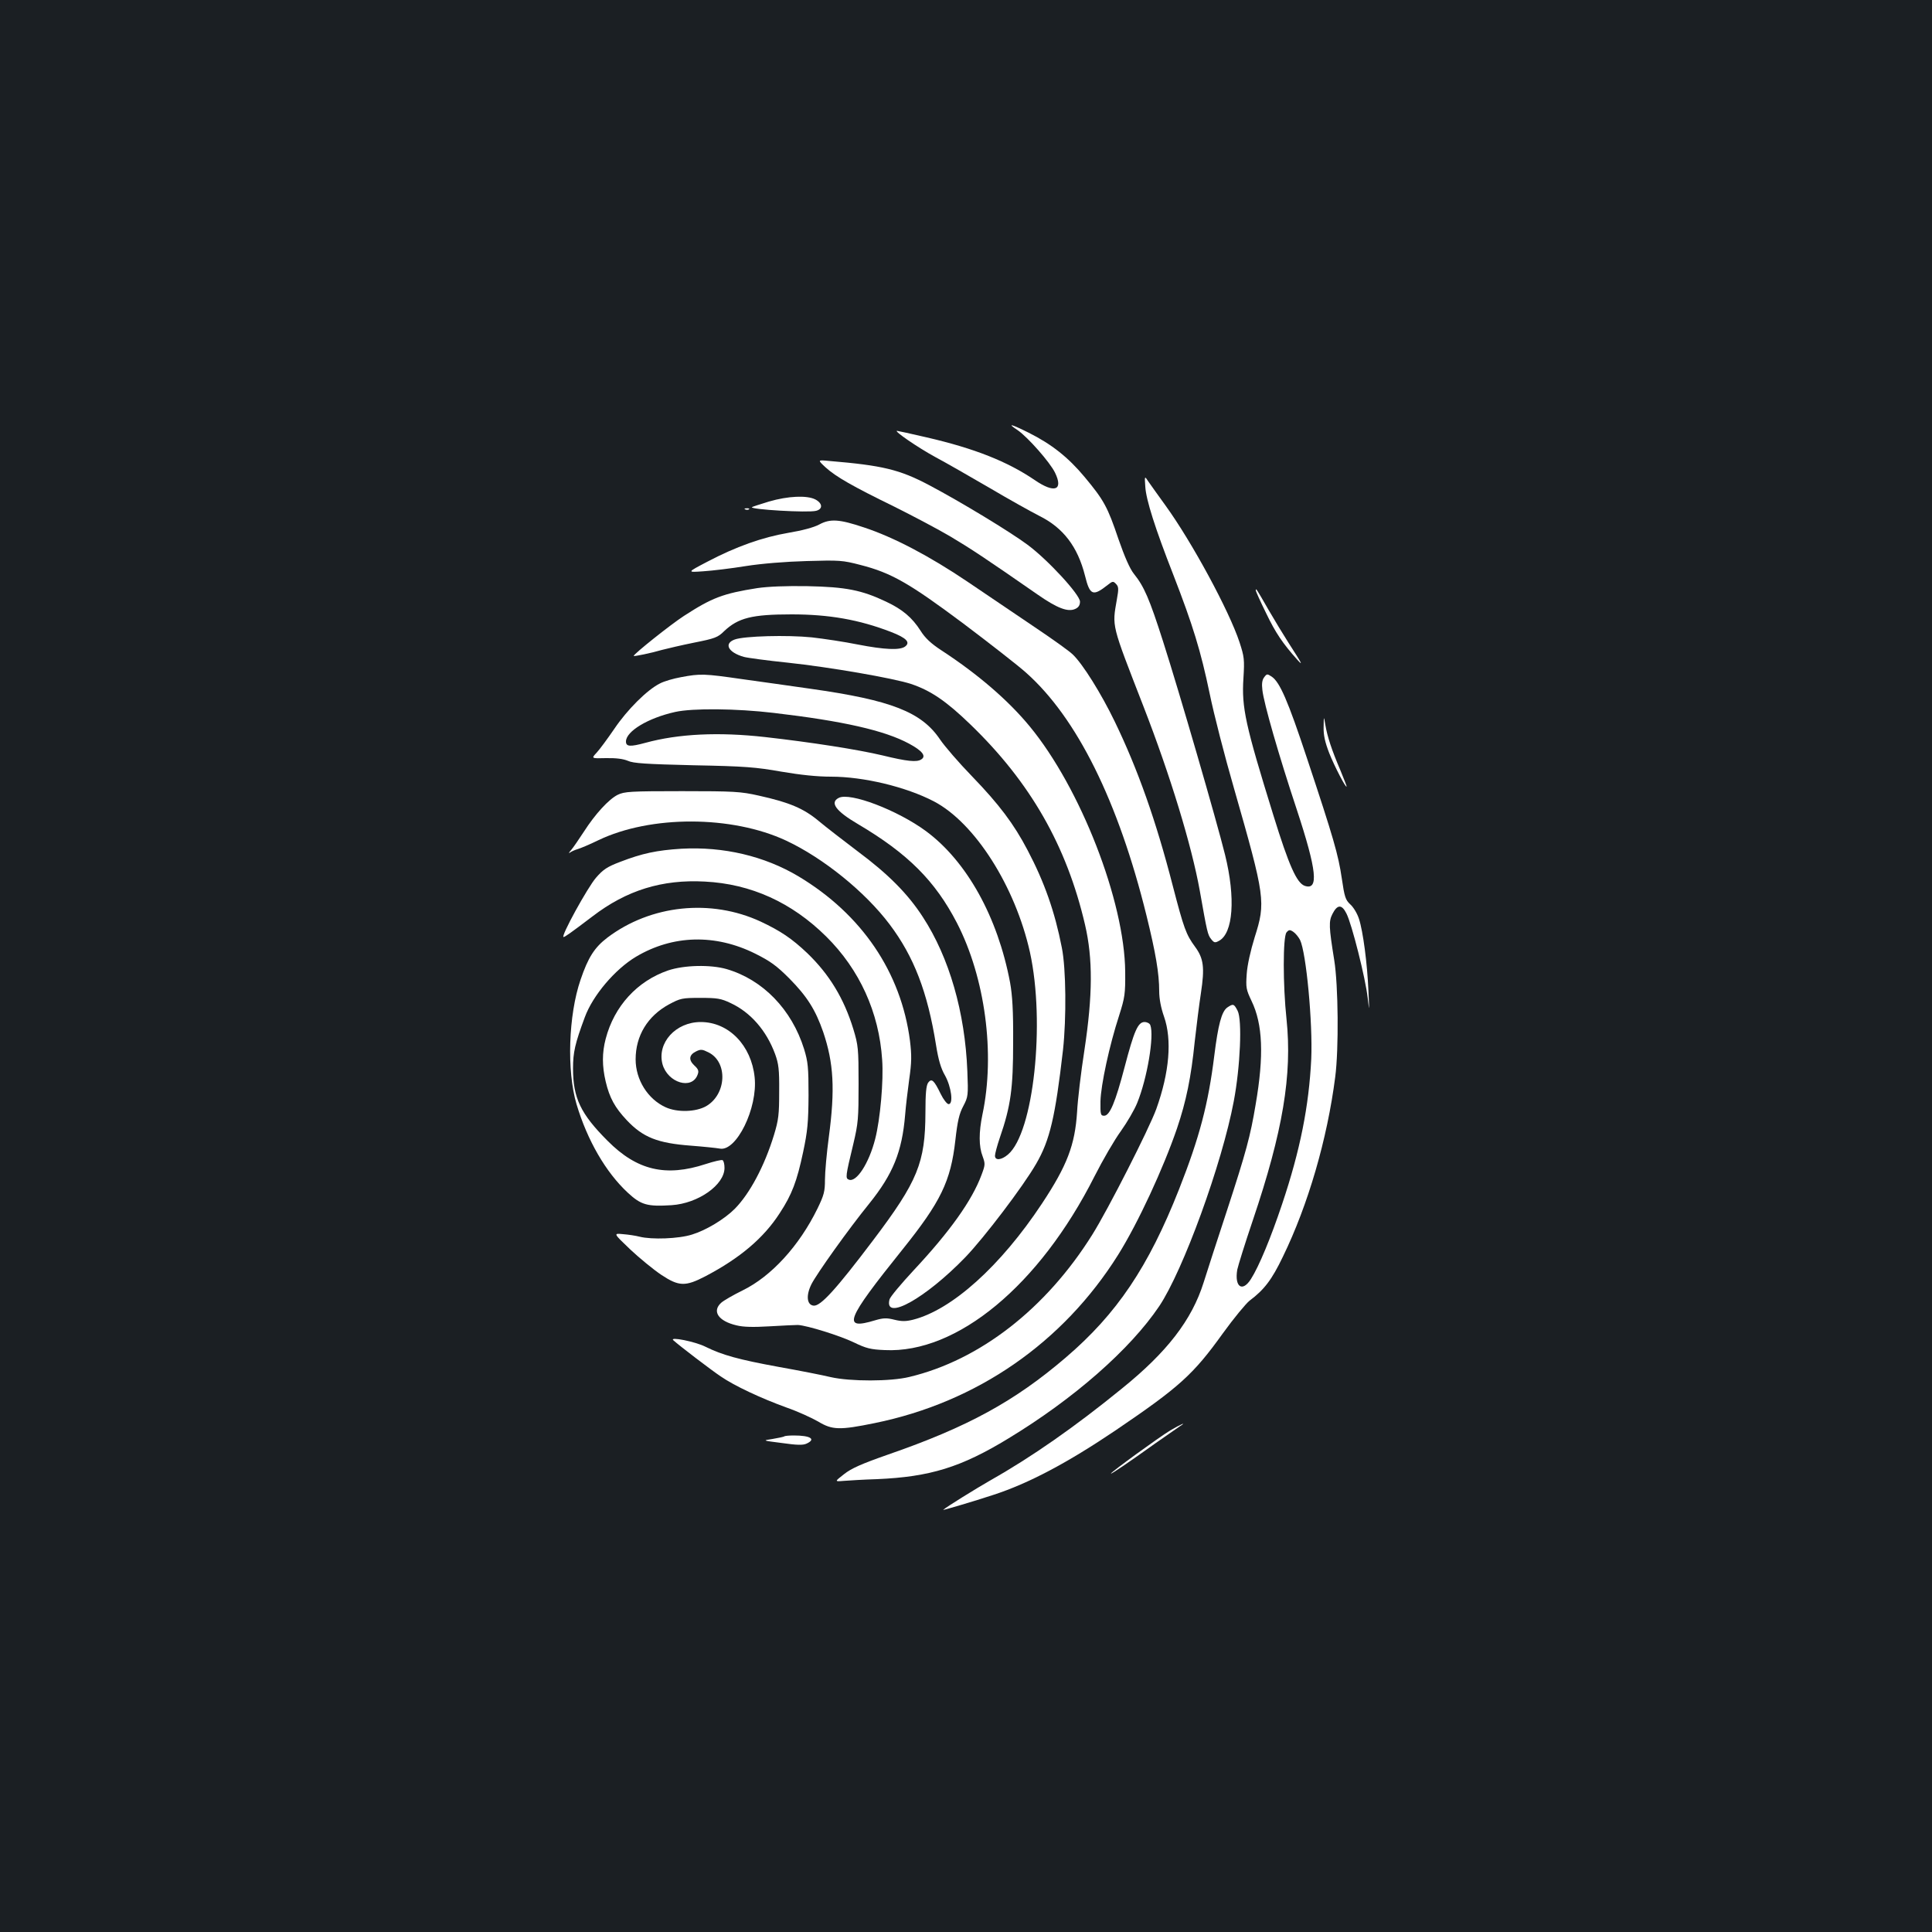 <?xml version="1.0" standalone="no"?>
<!DOCTYPE svg PUBLIC "-//W3C//DTD SVG 20010904//EN"
 "http://www.w3.org/TR/2001/REC-SVG-20010904/DTD/svg10.dtd">
<svg version="1.0" xmlns="http://www.w3.org/2000/svg"
 width="1000pt" height="1000pt" viewBox="0 0 1000 1000"
 preserveAspectRatio="xMidYMid meet">
<rect width="100%" height="100%" fill="#1b1f23"/>
<g transform="translate(0,1000) scale(0.1,-0.1)"
fill="#ffffff" stroke="none">
<path d="M5268 7773 c52 -36 167 -166 193 -220 44 -91 -3 -108 -105 -38 -141
96 -312 164 -559 221 -81 19 -151 34 -154 34 -18 0 107 -86 197 -135 58 -31
185 -104 283 -161 98 -58 213 -122 256 -144 125 -62 199 -160 237 -310 25
-102 41 -108 117 -48 25 20 29 21 43 6 14 -14 15 -25 5 -80 -25 -144 -30 -123
137 -553 140 -360 250 -722 292 -955 38 -215 41 -229 59 -251 15 -19 20 -20
40 -9 74 39 87 222 32 445 -44 178 -237 843 -321 1105 -71 222 -98 284 -151
350 -21 26 -48 88 -80 180 -56 166 -75 201 -175 321 -85 102 -171 170 -289
229 -94 47 -115 51 -57 13z"/>
<path d="M4273 7581 c54 -49 140 -98 357 -204 96 -48 227 -117 291 -155 104
-62 177 -110 449 -299 102 -71 157 -92 195 -75 18 8 25 20 25 38 0 36 -167
217 -271 294 -90 67 -347 223 -510 309 -153 81 -242 102 -516 125 -62 6 -62 6
-20 -33z"/>
<path d="M5928 7481 c4 -68 51 -216 145 -456 102 -263 142 -394 188 -614 22
-108 79 -329 126 -491 162 -566 165 -589 107 -772 -21 -68 -38 -143 -41 -189
-5 -71 -3 -81 25 -140 58 -120 65 -282 21 -537 -27 -162 -49 -244 -148 -547
-49 -148 -103 -316 -121 -373 -61 -194 -189 -360 -423 -549 -244 -199 -470
-356 -677 -473 -75 -43 -234 -141 -248 -155 -5 -4 161 45 258 77 185 60 386
167 635 335 330 224 401 288 554 501 57 79 120 155 139 170 75 56 115 108 172
227 131 269 230 610 271 930 19 145 16 475 -5 605 -28 174 -29 201 -9 240 25
49 48 50 72 2 28 -54 99 -337 110 -436 9 -76 9 -74 4 34 -6 144 -28 310 -49
374 -9 28 -29 61 -45 75 -25 23 -30 39 -44 135 -18 122 -42 206 -180 621 -99
299 -141 395 -183 423 -23 15 -25 15 -39 -4 -10 -13 -13 -33 -9 -65 7 -68 85
-339 178 -619 104 -316 115 -420 41 -395 -41 15 -81 103 -162 365 -145 468
-165 557 -155 710 6 97 4 111 -20 185 -54 164 -247 520 -383 708 -37 51 -76
106 -88 123 -21 32 -21 32 -17 -25z m801 -2346 c32 -66 66 -429 58 -616 -12
-244 -57 -472 -151 -752 -58 -173 -119 -321 -161 -387 -44 -70 -86 -42 -71 48
4 20 40 136 81 257 155 459 204 751 174 1040 -19 176 -19 426 0 449 12 14 17
15 35 3 12 -8 27 -27 35 -42z"/>
<path d="M3980 7404 c-46 -14 -86 -27 -88 -29 -12 -12 290 -30 332 -19 36 9
34 39 -4 59 -43 22 -141 18 -240 -11z"/>
<path d="M3858 7363 c7 -3 16 -2 19 1 4 3 -2 6 -13 5 -11 0 -14 -3 -6 -6z"/>
<path d="M4240 7285 c-28 -15 -88 -31 -160 -43 -134 -23 -270 -71 -420 -150
-105 -55 -105 -55 -20 -49 47 3 146 15 220 27 82 13 206 23 315 26 170 5 186
4 278 -20 161 -41 254 -95 534 -304 138 -104 284 -218 323 -253 264 -234 478
-666 624 -1257 48 -195 66 -300 66 -393 0 -38 9 -86 25 -131 42 -120 28 -288
-40 -478 -37 -102 -250 -521 -331 -650 -240 -384 -583 -650 -947 -737 -98 -24
-305 -24 -407 -1 -41 10 -163 34 -270 53 -207 38 -291 61 -380 105 -52 26
-187 53 -165 33 28 -26 197 -155 245 -187 71 -49 208 -113 340 -161 58 -20
132 -54 165 -73 73 -44 111 -45 292 -8 530 108 975 416 1261 872 103 165 233
446 304 653 48 142 73 264 92 451 9 80 23 192 32 250 20 132 14 179 -30 239
-47 64 -58 94 -116 317 -87 338 -181 603 -300 849 -70 145 -166 299 -218 348
-16 16 -104 79 -195 140 -91 62 -248 168 -349 236 -197 133 -384 231 -536 281
-128 43 -175 46 -232 15z"/>
<path d="M3920 6956 c-178 -28 -235 -50 -380 -144 -68 -44 -260 -197 -260
-207 0 -4 92 15 146 31 27 7 103 25 168 38 106 21 122 27 154 59 73 69 144 87
349 87 194 0 349 -27 515 -91 80 -31 102 -54 72 -76 -27 -19 -105 -16 -244 11
-69 14 -176 30 -238 37 -127 13 -350 7 -399 -11 -58 -21 -34 -67 47 -90 18 -5
121 -19 228 -30 216 -23 545 -80 637 -110 102 -34 183 -89 308 -210 310 -299
498 -628 593 -1036 41 -176 40 -364 -3 -649 -18 -115 -35 -259 -38 -320 -11
-171 -51 -277 -182 -475 -214 -323 -466 -550 -668 -601 -37 -9 -58 -9 -95 0
-40 10 -57 10 -101 -3 -172 -52 -152 0 141 365 199 248 251 354 275 568 11 98
20 137 41 176 25 48 26 54 21 180 -12 306 -94 589 -230 798 -78 121 -181 224
-337 340 -74 56 -166 127 -203 158 -78 65 -152 96 -310 131 -93 21 -128 23
-397 23 -268 0 -298 -2 -333 -19 -46 -23 -116 -99 -175 -191 -25 -38 -54 -81
-66 -95 -12 -13 -14 -19 -6 -13 8 6 26 14 40 18 14 4 62 24 107 46 271 130
691 129 972 -2 192 -90 409 -265 536 -434 125 -166 196 -349 240 -625 12 -75
25 -120 46 -156 33 -59 45 -149 19 -149 -8 0 -27 24 -41 53 -35 72 -47 82 -65
58 -10 -15 -14 -54 -14 -155 -1 -259 -39 -354 -271 -661 -192 -254 -272 -342
-308 -338 -35 4 -40 53 -11 111 28 55 191 284 299 417 123 153 170 268 186
460 3 41 13 124 21 183 13 90 13 125 4 200 -46 355 -250 655 -577 851 -176
105 -388 155 -606 143 -128 -8 -203 -24 -317 -68 -66 -25 -88 -39 -125 -82
-43 -49 -185 -307 -168 -307 8 1 34 19 150 107 176 135 360 192 581 180 239
-12 450 -108 628 -284 173 -171 274 -393 290 -638 8 -108 -10 -309 -36 -410
-32 -126 -97 -226 -136 -211 -19 7 -18 16 23 186 25 106 27 131 27 310 0 183
-2 200 -27 283 -49 160 -125 284 -238 393 -81 77 -140 116 -242 164 -257 119
-568 87 -793 -83 -67 -51 -100 -103 -139 -218 -63 -183 -72 -472 -21 -644 56
-188 152 -353 265 -458 69 -64 101 -73 227 -65 138 9 274 105 274 193 0 19 -4
36 -10 40 -5 3 -44 -6 -87 -20 -207 -68 -356 -33 -508 120 -140 140 -179 222
-179 375 0 83 10 128 61 265 41 112 156 248 265 313 190 113 410 119 617 16
78 -39 110 -62 176 -128 93 -94 136 -163 176 -278 54 -160 62 -296 29 -543
-11 -82 -20 -182 -20 -221 0 -61 -5 -80 -39 -150 -94 -192 -238 -350 -387
-423 -49 -24 -99 -53 -111 -64 -49 -44 -15 -95 79 -117 36 -9 86 -10 172 -5
67 4 132 7 146 7 49 -3 216 -55 289 -90 64 -31 87 -37 161 -40 374 -18 800
335 1085 899 43 85 104 190 137 235 32 45 70 110 84 145 52 127 89 348 68 403
-3 9 -17 16 -30 16 -34 0 -54 -46 -103 -233 -48 -183 -77 -252 -106 -252 -18
0 -20 6 -19 75 2 84 46 289 97 445 29 92 32 110 31 225 -3 365 -231 951 -494
1270 -112 136 -269 271 -459 395 -52 34 -83 63 -106 100 -44 69 -94 111 -179
151 -126 60 -209 76 -406 80 -112 2 -205 -2 -260 -10z"/>
<path d="M6500 6944 c0 -5 24 -58 54 -119 48 -100 85 -155 161 -240 32 -35 25
-22 -47 90 -25 39 -71 115 -103 170 -62 108 -65 113 -65 99z"/>
<path d="M3525 6495 c-39 -7 -88 -21 -110 -33 -66 -33 -169 -136 -235 -234
-35 -51 -76 -107 -92 -124 -28 -30 -28 -30 49 -28 53 1 89 -4 113 -14 28 -13
94 -17 340 -23 266 -5 324 -10 454 -33 100 -17 185 -26 257 -26 170 0 389 -53
533 -128 212 -111 421 -440 497 -781 80 -365 19 -935 -114 -1047 -34 -29 -67
-32 -67 -6 0 10 11 52 25 93 57 165 69 256 69 494 1 164 -4 243 -16 310 -64
339 -224 627 -435 783 -148 109 -395 203 -452 172 -47 -24 -15 -68 99 -135
259 -153 400 -294 513 -512 146 -283 199 -677 132 -992 -19 -92 -19 -165 1
-216 14 -39 14 -44 -6 -97 -49 -132 -164 -293 -350 -492 -66 -71 -123 -139
-126 -152 -29 -115 187 6 393 219 97 101 298 365 366 483 71 122 99 242 139
589 18 165 16 421 -6 530 -36 185 -90 339 -177 504 -71 136 -148 238 -288 383
-68 70 -142 156 -165 190 -96 143 -253 204 -671 263 -99 14 -259 37 -355 50
-194 28 -215 29 -315 10z m480 -185 c359 -42 574 -91 700 -159 69 -37 91 -65
63 -82 -23 -15 -73 -10 -200 21 -126 30 -368 68 -608 95 -240 27 -449 17 -620
-30 -78 -21 -100 -20 -100 7 0 53 115 122 255 153 90 20 316 18 510 -5z"/>
<path d="M6851 6237 c-1 -42 7 -78 29 -135 26 -66 89 -188 90 -172 0 3 -15 41
-33 85 -44 103 -67 173 -77 233 -8 47 -8 47 -9 -11z"/>
<path d="M3458 4977 c-160 -55 -279 -185 -323 -354 -19 -72 -19 -141 0 -221
20 -85 48 -135 109 -200 84 -89 159 -119 333 -132 65 -5 132 -12 148 -15 86
-18 198 210 181 369 -17 165 -134 286 -279 286 -130 0 -227 -108 -198 -218 27
-97 153 -135 182 -54 7 18 4 28 -17 47 -31 29 -28 55 9 73 24 12 32 11 64 -5
101 -50 94 -216 -11 -278 -54 -31 -150 -34 -211 -6 -92 42 -155 142 -155 248
0 122 62 224 172 284 60 32 68 34 163 34 87 0 107 -3 157 -27 103 -48 185
-142 230 -264 18 -50 22 -79 21 -194 0 -118 -3 -146 -27 -225 -49 -160 -125
-303 -203 -382 -54 -54 -149 -111 -221 -133 -69 -22 -209 -27 -272 -11 -19 5
-58 11 -85 13 -51 5 -51 5 37 -79 49 -46 120 -104 160 -131 92 -61 125 -62
229 -8 179 94 302 198 385 327 63 96 89 165 121 316 23 109 27 153 28 293 0
146 -3 174 -23 240 -64 205 -213 359 -401 414 -83 24 -220 21 -303 -7z"/>
<path d="M6352 4785 c-29 -21 -47 -89 -67 -250 -31 -249 -76 -421 -182 -690
-159 -403 -322 -645 -586 -871 -265 -227 -508 -360 -921 -503 -137 -48 -189
-71 -227 -101 -50 -39 -50 -39 -2 -35 26 2 104 7 173 9 274 12 434 61 680 211
338 205 629 460 780 684 124 185 325 737 386 1061 34 180 44 421 20 468 -19
37 -23 38 -54 17z"/>
<path d="M6057 2596 c-58 -35 -307 -216 -307 -223 0 -5 90 56 231 157 59 41
115 80 125 87 43 27 3 10 -49 -21z"/>
<path d="M4059 2565 c-3 -2 -30 -8 -60 -13 -54 -8 -54 -8 48 -21 78 -11 109
-12 128 -3 50 23 20 42 -66 42 -25 0 -48 -2 -50 -5z"/>
</g>
</svg>
